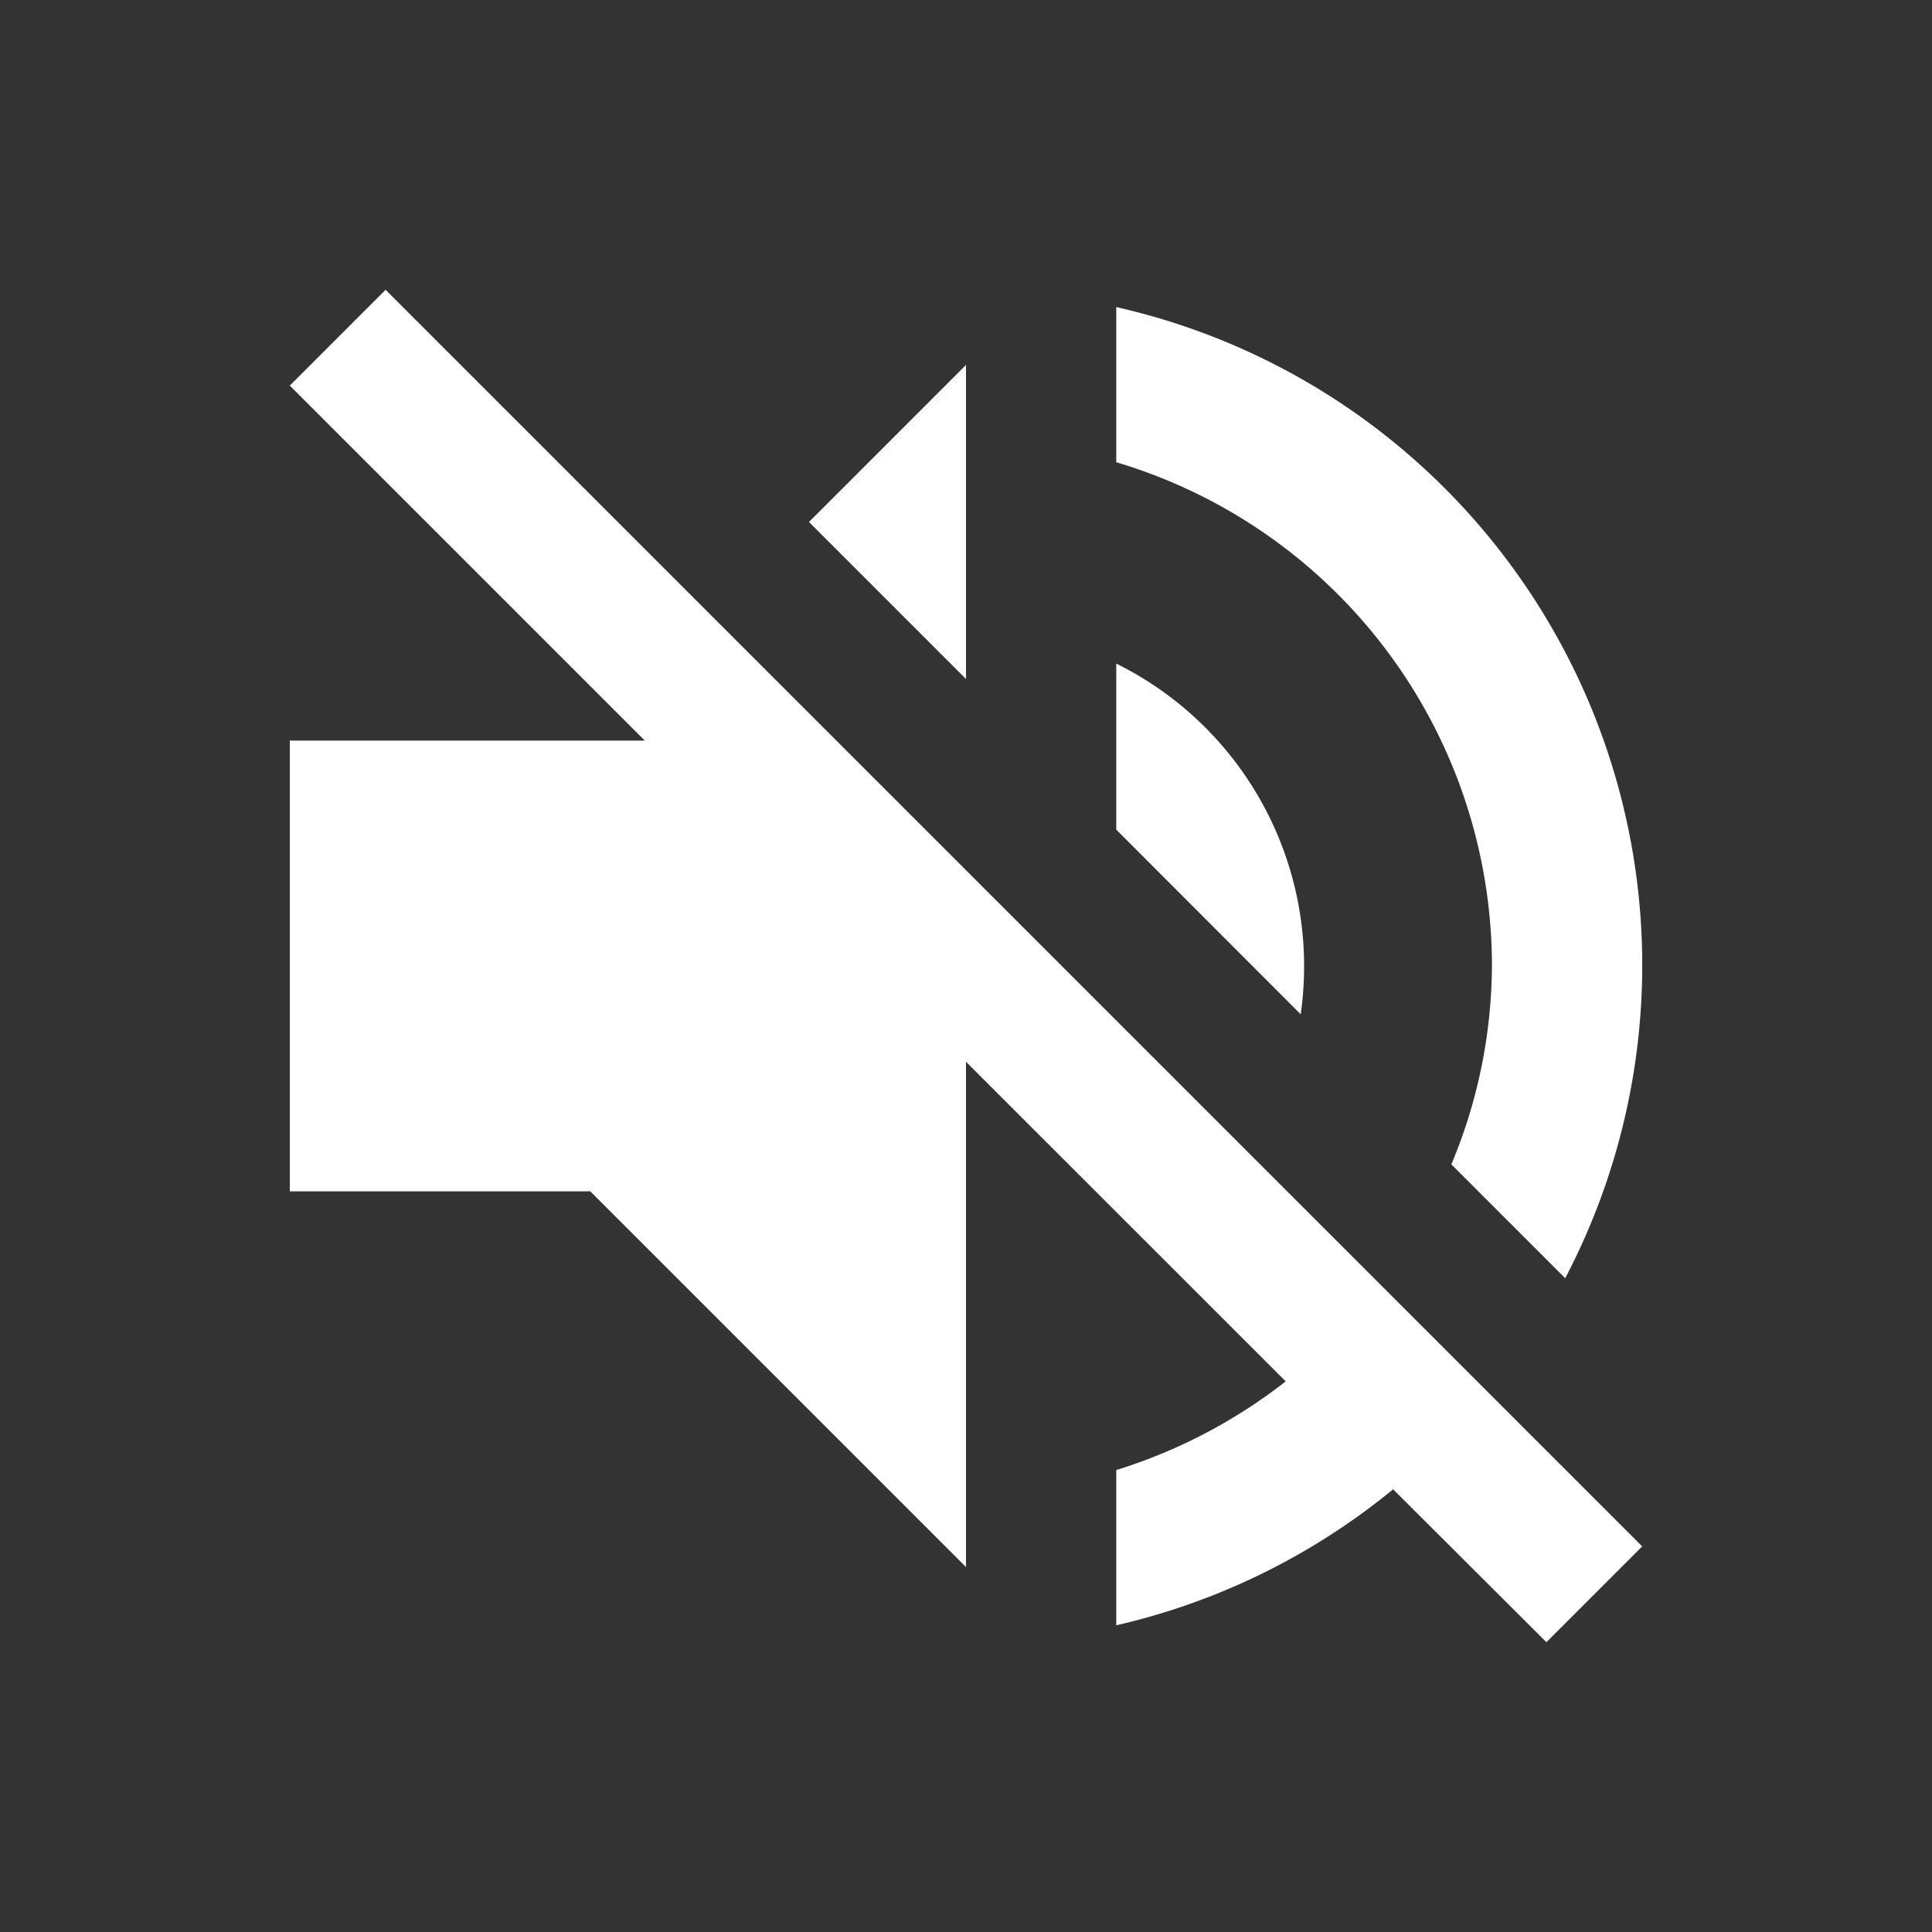 <svg xmlns="http://www.w3.org/2000/svg" width="40" height="40" viewBox="0 0 40 40"><rect x="0" y="0" width="40" height="40" fill="#333333" stroke="none"/><defs><style>.a{fill:#fff;}.b{fill:none;}</style></defs><path class="a" d="M27,20a6.989,6.989,0,0,0-3.889-6.261v3.438L26.93,21A7.058,7.058,0,0,0,27,20Zm3.889,0a10.759,10.759,0,0,1-.84,4.107l2.357,2.357A13.968,13.968,0,0,0,23.111,6.358V9.57A10.887,10.887,0,0,1,30.889,20ZM7.983,6,6,7.983l7.35,7.35H6v9.333h6.222L20,32.444V21.983L26.619,28.6a10.96,10.96,0,0,1-3.508,1.836V33.65a13.953,13.953,0,0,0,5.732-2.816L32.017,34,34,32.017l-14-14ZM20,7.556l-3.251,3.251L20,14.058Z" transform="translate(0 0)"/><path class="b" d="M0,0H40V40H0Z"/></svg>